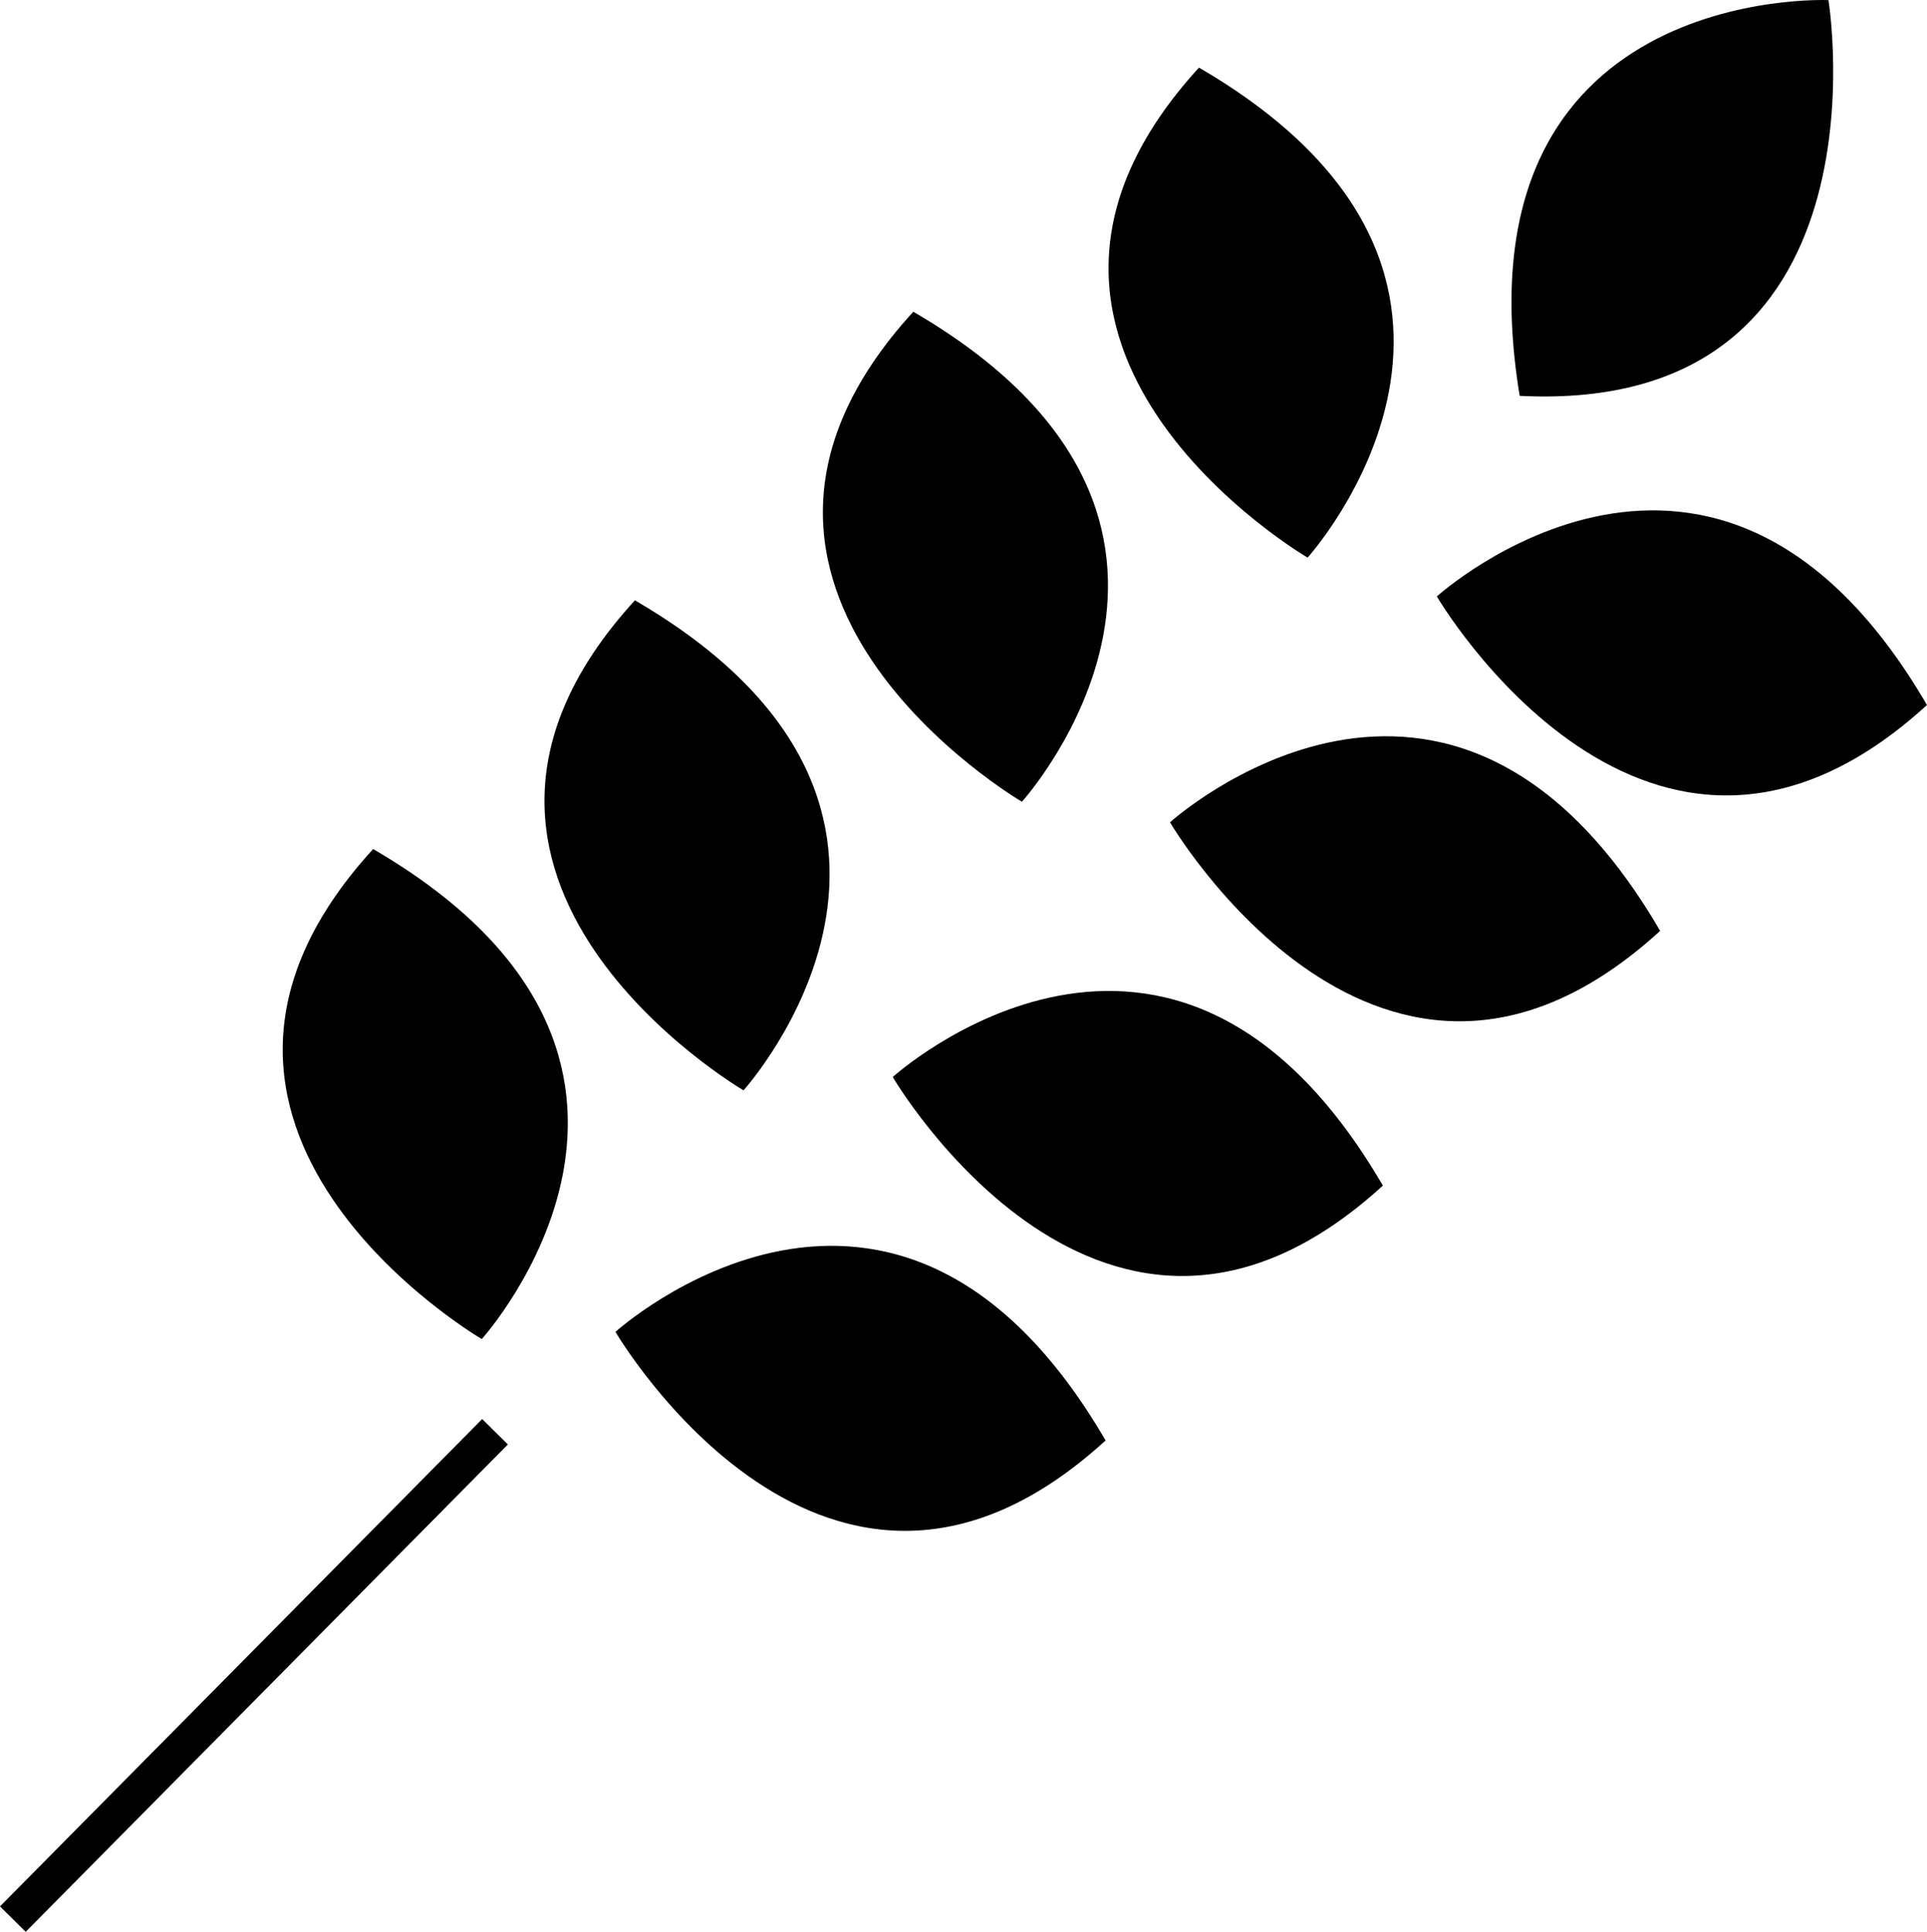 <?xml version="1.0" encoding="UTF-8" standalone="no"?>
<!-- Created with Inkscape (http://www.inkscape.org/) -->

<svg
   width="51.435mm"
   height="51.575mm"
   viewBox="0 0 51.435 51.575"
   version="1.1"
   id="svg5"
   xml:space="preserve"
   xmlns:inkscape="http://www.inkscape.org/namespaces/inkscape"
   xmlns:sodipodi="http://sodipodi.sourceforge.net/DTD/sodipodi-0.dtd"
   xmlns="http://www.w3.org/2000/svg"
   xmlns:svg="http://www.w3.org/2000/svg"><sodipodi:namedview
     id="namedview7"
     pagecolor="#ffffff"
     bordercolor="#000000"
     borderopacity="0.25"
     inkscape:showpageshadow="2"
     inkscape:pageopacity="0.0"
     inkscape:pagecheckerboard="0"
     inkscape:deskcolor="#d1d1d1"
     inkscape:document-units="mm"
     showgrid="false" /><defs
     id="defs2" /><g
     inkscape:label="Layer 1"
     inkscape:groupmode="layer"
     id="layer1"
     transform="translate(-19.833,-231.349)"><g
       id="g4562"
       inkscape:label="blé"
       transform="translate(0.8,1)"
       inkscape:export-filename=".\g4562.svg"
       inkscape:export-xdpi="96"
       inkscape:export-ydpi="96"><path
         style="opacity:1;fill:#000000;fill-opacity:1;fill-rule:nonzero;stroke:none;stroke-width:0.965;stroke-dasharray:none;stroke-opacity:1"
         d="m 28.993,253.016 c -6.789,7.425 2.899,13.082 2.899,13.082 0,0 6.753,-7.46 -2.899,-13.082 z"
         id="path4228" /><path
         style="fill:#000000;fill-opacity:1;fill-rule:nonzero;stroke:none;stroke-width:0.965;stroke-dasharray:none;stroke-opacity:1"
         d="m 35.98,246.376 c -6.789,7.425 2.899,13.082 2.899,13.082 0,0 6.753,-7.46 -2.899,-13.082 z"
         id="path4228-7" /><path
         style="fill:#000000;fill-opacity:1;fill-rule:nonzero;stroke:none;stroke-width:0.965;stroke-dasharray:none;stroke-opacity:1"
         d="m 43.411,238.671 c -6.789,7.425 2.899,13.082 2.899,13.082 0,0 6.753,-7.46 -2.899,-13.082 z"
         id="path4228-7-3" /><path
         style="fill:#000000;fill-opacity:1;fill-rule:nonzero;stroke:none;stroke-width:0.965;stroke-dasharray:none;stroke-opacity:1"
         d="m 51.036,232.154 c -6.789,7.425 2.899,13.082 2.899,13.082 0,0 6.753,-7.46 -2.899,-13.082 z"
         id="path4228-7-3-3" /><path
         style="fill:#000000;fill-opacity:1;fill-rule:nonzero;stroke:none;stroke-width:0.965;stroke-dasharray:none;stroke-opacity:1"
         d="m 48.543,268.805 c -7.425,6.789 -13.082,-2.899 -13.082,-2.899 0,0 7.46,-6.753 13.082,2.899 z"
         id="path4228-7-3-3-7-7-1-9" /><path
         style="fill:#000000;fill-opacity:1;fill-rule:nonzero;stroke:none;stroke-width:0.965;stroke-dasharray:none;stroke-opacity:1"
         d="m 55.944,262.001 c -7.425,6.789 -13.082,-2.899 -13.082,-2.899 0,0 7.46,-6.753 13.082,2.899 z"
         id="path4228-7-3-3-7-7-1-9-7" /><path
         style="fill:#000000;fill-opacity:1;fill-rule:nonzero;stroke:none;stroke-width:0.965;stroke-dasharray:none;stroke-opacity:1"
         d="m 63.345,255.201 c -7.425,6.789 -13.082,-2.899 -13.082,-2.899 0,0 7.46,-6.753 13.082,2.899 z"
         id="path4228-7-3-3-7-7-1-9-7-2" /><path
         style="fill:#000000;fill-opacity:1;fill-rule:nonzero;stroke:none;stroke-width:0.965;stroke-dasharray:none;stroke-opacity:1"
         d="m 70.467,249.171 c -7.425,6.789 -13.082,-2.899 -13.082,-2.899 0,0 7.46,-6.753 13.082,2.899 z"
         id="path4228-7-3-3-7-7-1-9-7-2-7" /><path
         style="fill:#000000;fill-opacity:1;fill-rule:nonzero;stroke:none;stroke-width:1;stroke-dasharray:none;stroke-opacity:1"
         d="m 59.596,240.917 c 10.048,0.507 8.242,-10.565 8.242,-10.565 0,0 -10.053,-0.457 -8.242,10.565 z"
         id="path4228-7-3-3-7-7-1-9-7-2-6" /><path
         style="opacity:1;fill:none;fill-opacity:1;fill-rule:nonzero;stroke:#000000;stroke-width:0.965;stroke-dasharray:none;stroke-opacity:1"
         d="M 32.246,268.573 19.376,281.584"
         id="path4528" /></g></g></svg>
